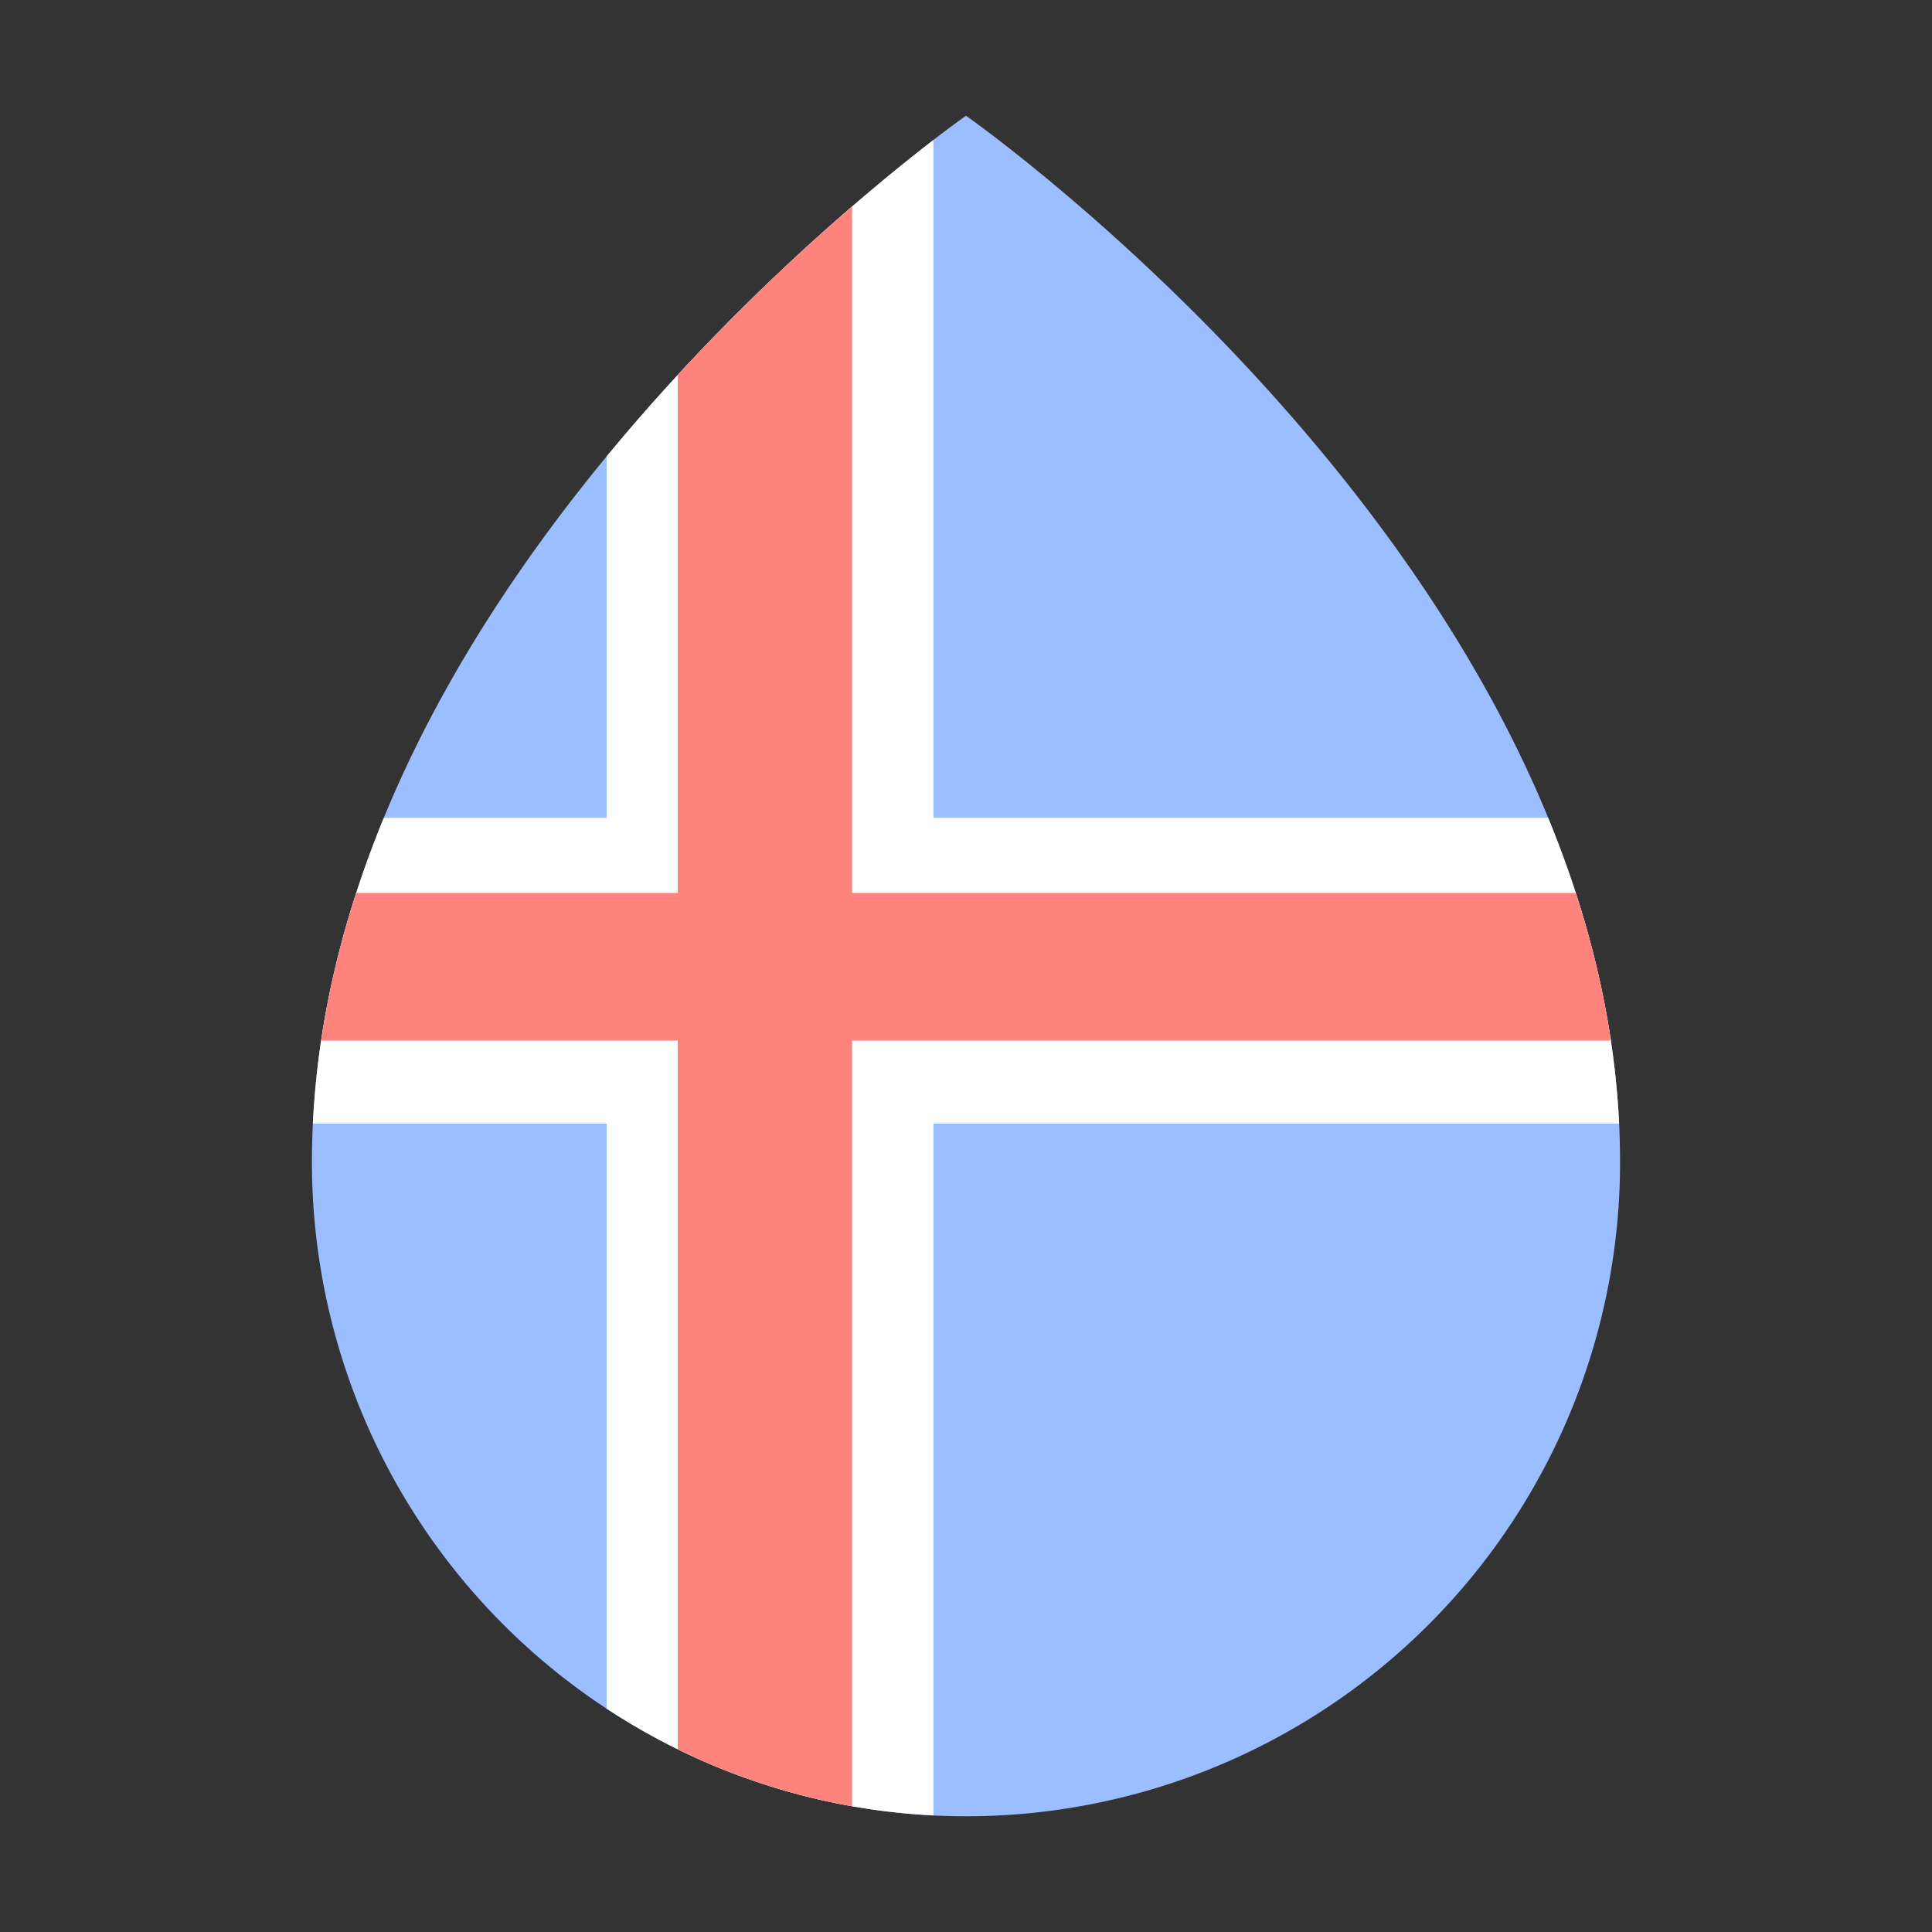 <?xml version="1.0" encoding="UTF-8"?>
<svg version="1.1" viewBox="0 0 192 192" xml:space="preserve" xmlns="http://www.w3.org/2000/svg"><rect x="0" y="0" width="192" height="192" fill="#333333" stroke="none"/><defs><clipPath id="clipPath479"><path d="m31 115.5c0-58.5 65-104 65-104s65 45.5 65 104a65 65 0 0 1-130 0z" fill="#9abeff"/></clipPath><clipPath id="clipPath483"><path d="m31 115.5c0-58.5 65-104 65-104s65 45.5 65 104a65 65 0 0 1-130 0z" fill="#9abeff"/></clipPath></defs>
	 <path d="m31 115.5c0-58.5 65-104 65-104s65 45.5 65 104a65 65 0 0 1-130 0z" fill="#9abeff"/><path d="m60.288 3.627v77.655h-68.603v30.382h68.603v89.345h32.476v-89.345h121.16v-30.382h-121.16v-85.59h-32.773z" clip-path="url(#clipPath483)" fill="#fff" stroke-linecap="round" stroke-linejoin="round" stroke-width="7.908"/><path d="m67.354 37.261v51.481h-41.368v14.672h41.368v77.959h17.322v-77.959h75.324v-14.672h-75.324v-70.707h-17.501z" clip-path="url(#clipPath479)" fill="#ff837d" stroke-linecap="round" stroke-linejoin="round" stroke-width="5"/></svg>
